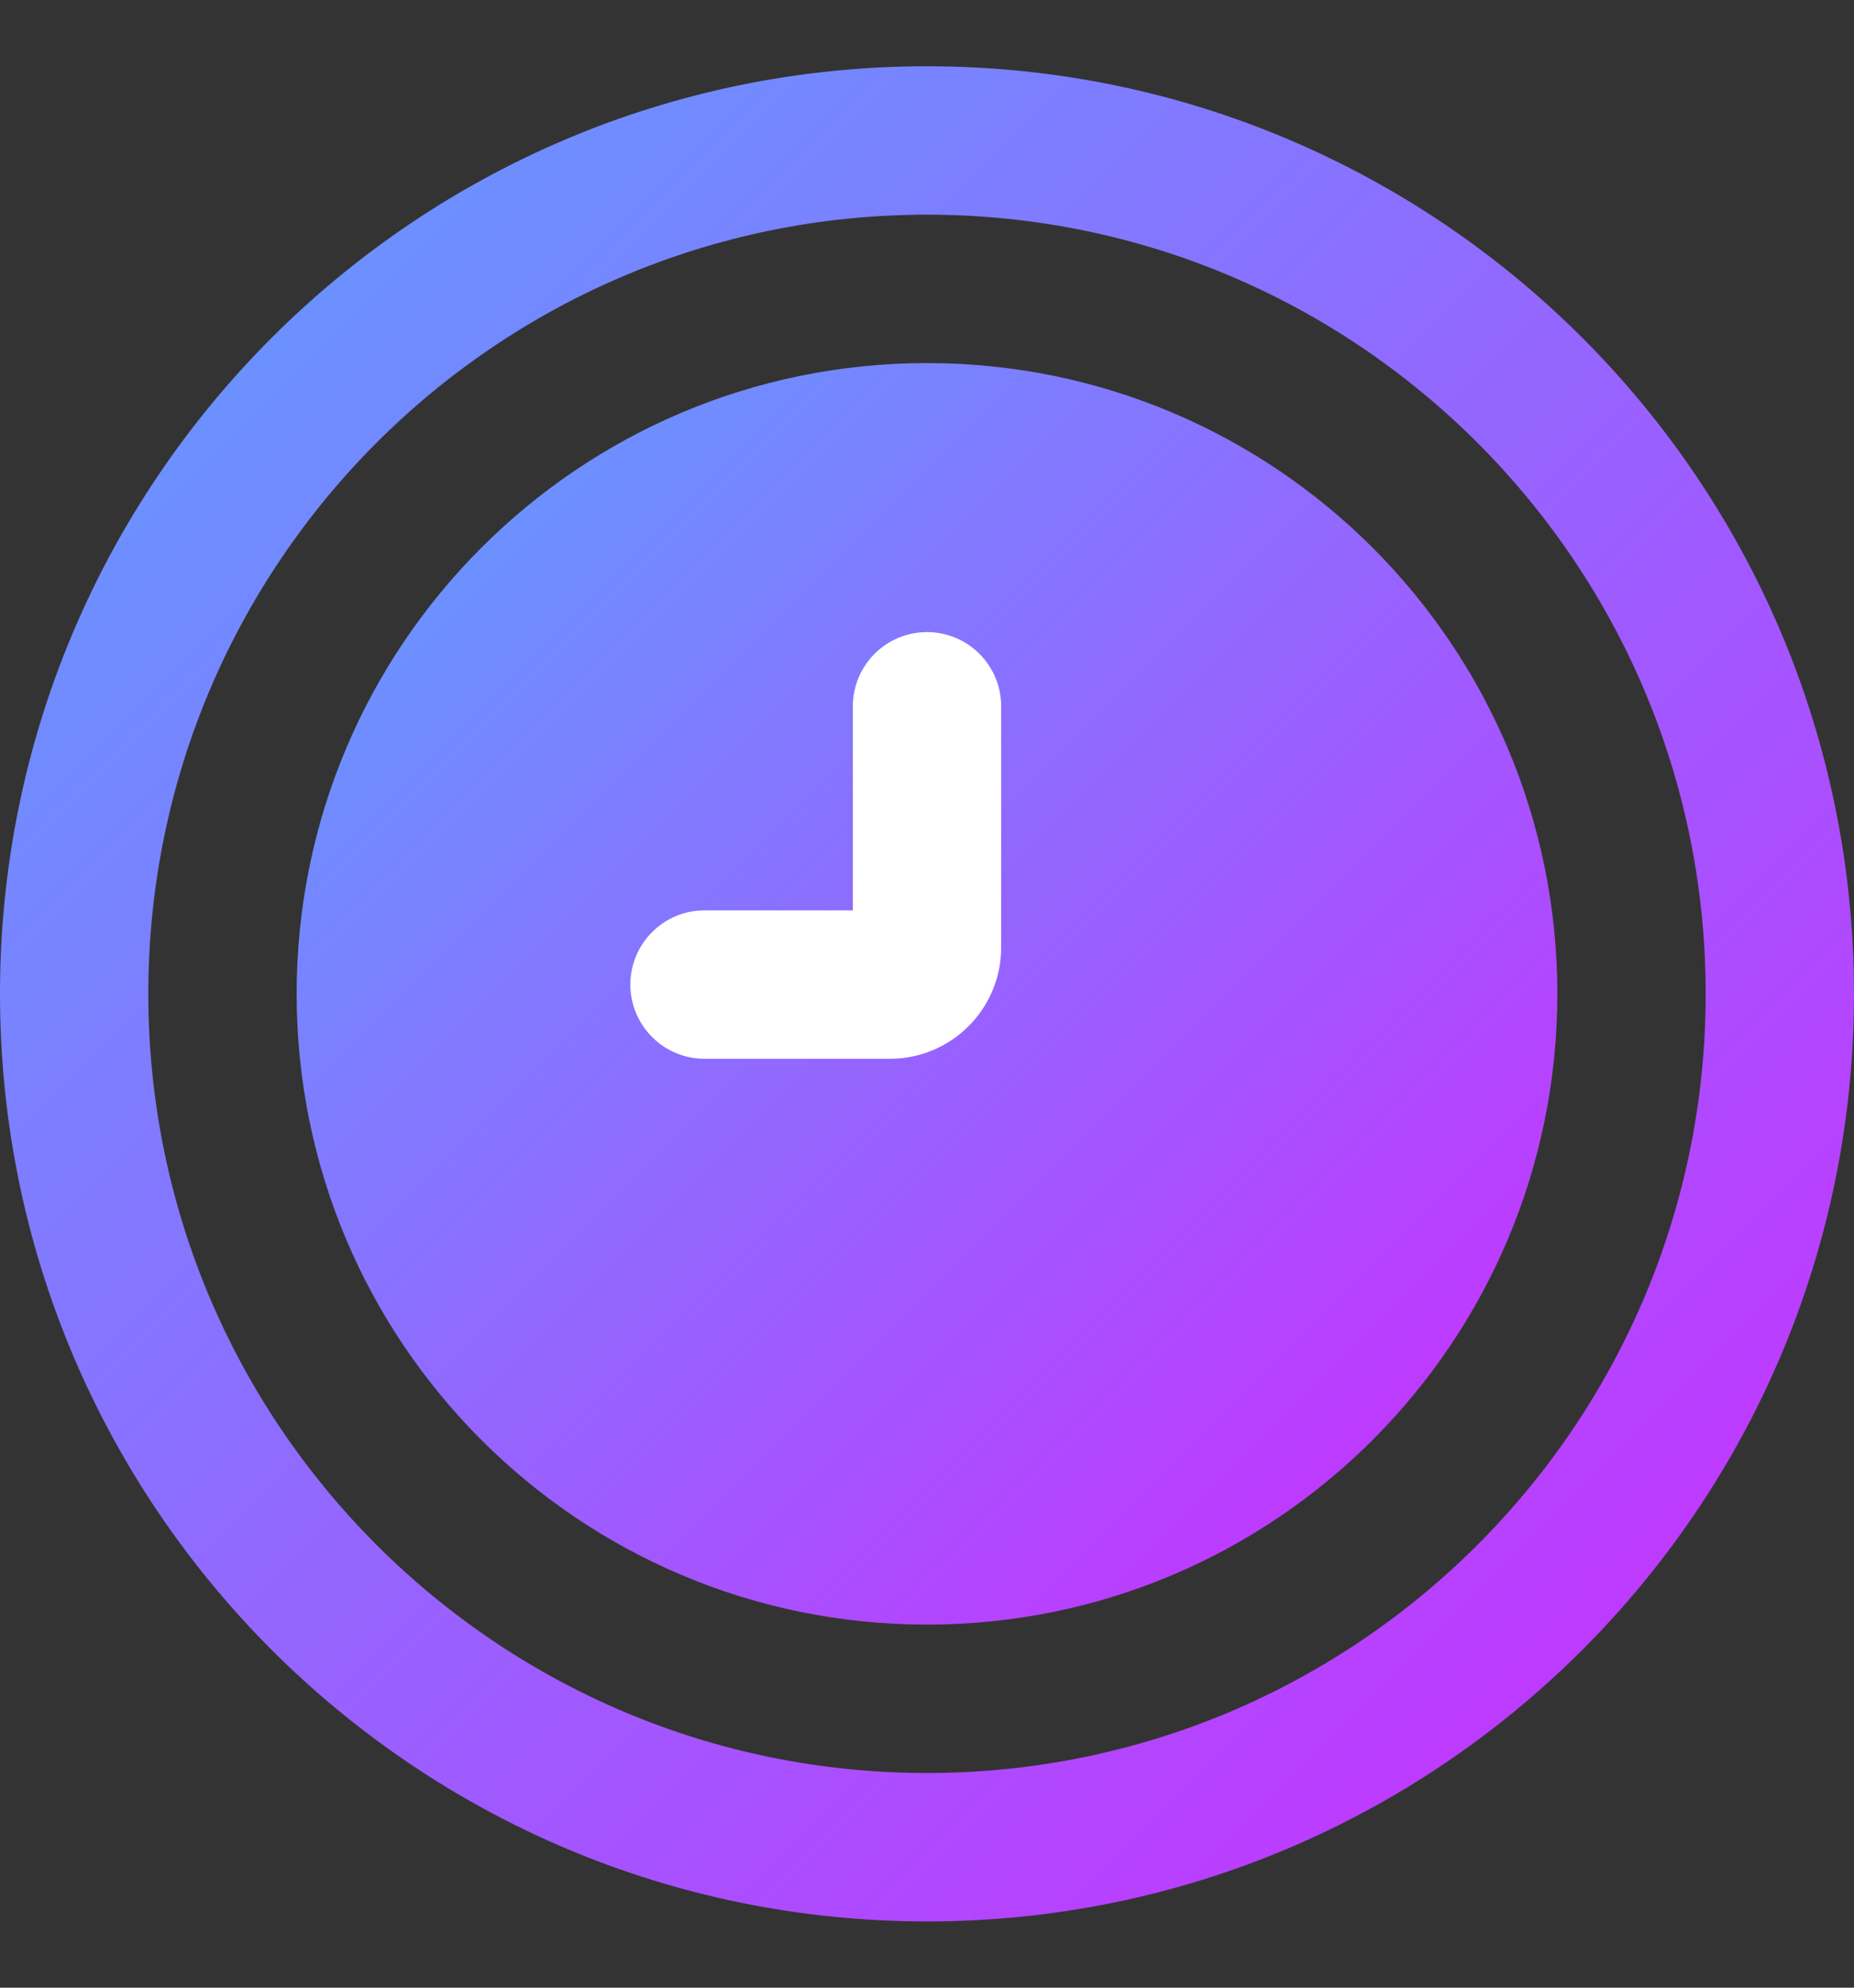 <svg width="14" height="15" viewBox="0 0 14 15" fill="none" xmlns="http://www.w3.org/2000/svg">
<rect x="0" y="0" width="14" height="15" fill="#333333" stroke="none"/>
<path d="M2.24 7.5C2.24 4.871 4.371 2.74 7 2.74C9.629 2.74 11.76 4.871 11.76 7.5C11.76 10.129 9.629 12.26 7 12.26C4.371 12.26 2.24 10.129 2.24 7.5Z" fill="url(#paint0_linear_52094_3520)"/>
<path fill-rule="evenodd" clip-rule="evenodd" d="M7 1.62C3.753 1.62 1.12 4.253 1.12 7.5C1.12 10.747 3.753 13.38 7 13.38C10.247 13.38 12.88 10.747 12.88 7.5C12.88 4.253 10.247 1.62 7 1.62ZM7 0.5C3.134 0.5 0 3.634 0 7.5C0 11.366 3.134 14.5 7 14.5C10.866 14.5 14 11.366 14 7.5C14 3.634 10.866 0.5 7 0.5Z" fill="url(#paint1_linear_52094_3520)"/>
<path fill-rule="evenodd" clip-rule="evenodd" d="M7 4.77C7.309 4.77 7.56 5.021 7.56 5.33V7.15C7.56 7.614 7.184 7.99 6.72 7.99H5.32C5.011 7.99 4.76 7.739 4.76 7.43C4.76 7.121 5.011 6.87 5.32 6.87H6.44V5.33C6.44 5.021 6.691 4.77 7 4.77Z" fill="white"/>
<defs>
<linearGradient id="paint0_linear_52094_3520" x1="2.02" y1="2.521" x2="11.306" y2="11.807" gradientUnits="userSpaceOnUse">
<stop stop-color="#58A5FF"/>
<stop offset="1" stop-color="#C92EFF"/>
</linearGradient>
<linearGradient id="paint1_linear_52094_3520" x1="-0.323" y1="0.179" x2="13.333" y2="13.834" gradientUnits="userSpaceOnUse">
<stop stop-color="#58A5FF"/>
<stop offset="1" stop-color="#C92EFF"/>
</linearGradient>
</defs>
</svg>
